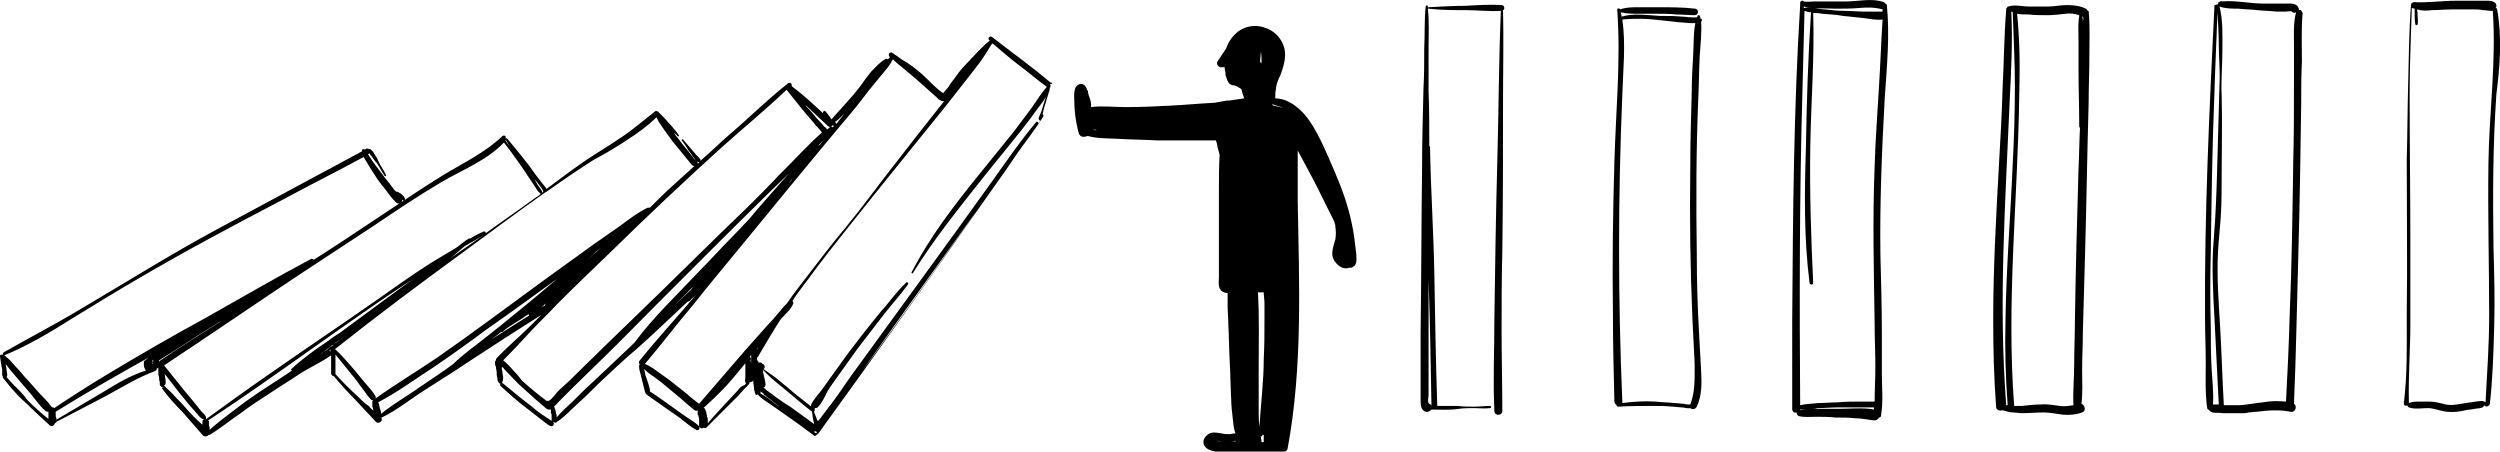 <svg width="526" height="95" viewBox="0 0 526 95" fill="none" xmlns="http://www.w3.org/2000/svg">
<g clip-path="url(#clip0_19_944)">
<path d="M255.395 92.716H255.548C256.156 92.716 256.764 92.869 257.221 92.869C256.764 92.869 256.308 92.869 255.852 92.716C255.7 92.716 255.548 92.716 255.395 92.716ZM259.959 92.716V92.869C259.655 92.869 259.198 92.869 258.894 92.869C259.198 92.869 259.502 92.869 259.959 92.716ZM265.283 91.803C265.283 91.955 265.283 91.955 265.283 91.803H265.435C265.587 91.803 265.587 91.803 265.587 91.651C265.587 91.651 265.587 91.651 265.587 91.498C265.739 91.498 265.739 91.498 265.891 91.498C265.891 91.955 265.891 92.412 265.891 92.869C265.891 92.869 265.891 92.869 265.891 93.021C265.739 93.021 265.587 93.021 265.435 93.021C265.435 92.716 265.283 92.26 265.283 91.803ZM229.993 27.252C230.297 27.252 230.449 27.252 230.753 27.404C230.449 27.404 230.297 27.404 229.993 27.252C229.993 27.404 229.993 27.252 229.993 27.252ZM268.021 22.227C267.869 22.227 267.716 22.075 267.716 22.075V21.923C268.477 22.227 269.238 22.38 269.998 22.684C269.39 22.532 268.629 22.38 268.021 22.227ZM264.978 89.824C264.826 88.606 264.826 87.236 264.826 86.018C264.826 83.277 264.826 80.537 264.826 77.796C264.826 72.316 264.978 66.987 264.674 61.506C265.131 61.506 265.435 61.506 265.891 61.506C265.891 62.268 266.043 63.029 266.043 63.79C266.043 65.008 266.043 66.378 266.043 67.596C266.043 70.184 266.043 72.772 265.891 75.513C265.891 80.232 265.283 84.952 264.978 89.824ZM258.59 59.679C258.59 59.679 258.438 59.679 258.59 59.679C258.438 59.679 258.438 59.679 258.59 59.679C258.438 59.527 258.438 59.527 258.59 59.679C258.438 59.527 258.438 59.679 258.59 59.679ZM265.435 13.245C265.283 13.245 265.283 13.093 265.131 13.093C265.131 12.332 265.283 11.57 265.283 10.809C265.435 11.57 265.435 12.484 265.435 13.245ZM266.043 92.26C266.043 92.107 266.043 92.107 266.043 92.26V92.26ZM284.449 47.196C283.688 43.389 282.319 39.583 280.798 36.082C279.277 32.58 277.756 28.774 275.626 25.577C274.105 23.293 271.367 20.705 268.325 20.705C268.325 20.401 268.325 20.096 268.325 19.792C268.325 19.335 268.477 18.878 268.477 18.422C268.629 17.508 268.933 16.747 269.39 15.833C269.998 14.159 270.607 12.332 270.302 10.505C269.998 8.83 268.933 7.308 267.412 6.394C266.652 5.937 264.978 5.329 263.762 5.481C262.545 5.481 261.176 6.09 260.415 6.699C259.502 7.46 258.742 8.373 258.286 9.439C258.133 9.744 258.133 9.896 257.981 10.2C257.373 11.114 256.764 12.027 256.156 12.941C255.852 13.397 256.308 14.159 256.917 14.159C257.221 14.159 257.373 14.159 257.677 14.159C257.677 14.463 257.677 14.768 257.829 15.224C257.829 15.529 257.829 15.833 257.981 16.138C258.133 16.747 258.286 17.051 258.59 17.508C258.894 17.812 259.198 17.965 259.655 17.965C259.807 17.965 259.807 17.965 259.959 18.117C260.111 18.117 260.263 18.117 260.415 18.269C260.719 18.422 260.871 18.574 261.176 18.726C261.176 18.878 261.328 19.03 261.328 19.335C261.48 19.792 261.632 20.248 261.784 20.705C261.328 20.705 261.024 20.857 260.567 20.857C259.807 21.01 258.894 21.162 258.133 21.162C257.221 21.314 256.46 21.466 255.548 21.619C252.505 21.771 249.311 22.075 246.269 22.227C243.227 22.38 240.184 22.532 237.142 22.532C236.99 22.532 236.838 22.532 236.686 22.532C234.404 22.532 231.818 22.227 229.537 22.532C229.689 21.771 229.384 20.857 229.08 20.096C229.08 19.944 228.928 19.639 228.928 19.487V19.335C228.928 19.183 228.928 19.03 228.776 19.03C228.624 18.574 228.472 18.117 228.015 17.812C227.255 17.356 226.342 17.965 226.19 18.726C225.886 19.639 226.038 20.553 226.038 21.466C226.038 23.445 226.342 25.425 226.799 27.404C226.951 27.861 226.951 28.317 227.407 28.622C227.863 28.926 228.32 28.774 228.776 28.622C228.776 28.622 228.776 28.622 228.928 28.622C231.058 29.231 233.644 29.078 235.773 29.231C238.207 29.383 240.793 29.383 243.227 29.535C245.66 29.535 248.246 29.535 250.68 29.535C251.897 29.535 253.114 29.535 254.331 29.535C254.787 29.535 255.395 29.535 255.852 29.535C255.852 29.688 255.852 29.84 256.004 29.992C256.004 30.297 256.156 30.601 256.156 30.905C256.308 31.514 256.46 31.971 256.612 32.58C256.46 35.016 256.46 37.452 256.46 39.888C256.46 42.933 256.46 46.13 256.46 49.175C256.46 52.219 256.46 55.264 256.46 58.309C256.46 59.223 256.156 60.745 257.221 61.354C257.525 61.506 257.829 61.659 258.286 61.659C258.286 62.42 258.286 63.333 258.286 64.094C258.286 65.465 258.438 66.835 258.438 68.205C258.59 70.945 258.59 73.686 258.742 76.274C258.894 78.862 258.894 81.45 259.046 84.038C259.046 85.256 259.198 86.474 259.35 87.844C259.502 88.91 259.502 90.128 259.959 91.194C259.807 91.194 259.655 91.194 259.655 91.194C259.35 91.194 259.046 91.346 258.742 91.346C258.133 91.346 257.525 91.346 257.069 91.194C256.004 91.042 254.939 90.737 254.026 91.498C253.266 92.107 252.962 93.021 253.418 93.782C253.874 94.543 254.787 94.848 255.7 95C257.981 95.305 260.567 95.305 262.849 95.305C264.218 95.305 265.435 95.305 266.804 95.305C267.716 95.305 268.781 95.305 269.694 95C270.15 95.152 270.759 95 270.911 94.391C274.105 77.188 273.345 59.679 273.04 42.324C273.04 38.822 273.04 35.168 273.04 31.667C275.018 35.321 276.995 38.974 278.821 42.78C279.429 43.998 280.037 45.216 280.646 46.434C280.798 46.739 280.798 47.043 280.95 47.348C280.95 47.5 280.95 47.5 280.95 47.652C281.102 48.566 281.102 49.479 280.95 50.393C280.646 51.458 280.19 52.676 280.342 53.894C280.646 55.264 282.319 56.939 283.84 56.33C283.992 56.33 283.992 56.33 284.144 56.33C284.297 56.33 284.449 56.33 284.601 56.178C284.905 56.026 285.057 55.873 285.209 55.569C285.513 54.96 285.361 54.047 285.361 53.438C285.057 51.154 284.905 49.175 284.449 47.196Z" fill="black"/>
<path d="M182.837 76.122C182.381 76.731 181.925 77.34 181.468 77.949C184.511 73.686 187.401 69.575 190.443 65.312C196.071 57.396 201.851 49.479 207.479 41.562C205.35 44.455 203.372 47.5 201.243 50.393C195.158 59.071 189.074 67.596 182.837 76.122ZM160.021 82.82C160.021 82.82 160.021 82.973 160.021 82.82C160.021 82.668 160.021 82.668 160.021 82.516V82.364C160.173 82.516 160.477 82.668 160.629 82.82C160.629 82.973 160.781 83.125 161.086 83.277C161.542 83.734 162.15 84.038 162.607 84.495C163.063 84.8 163.519 85.256 163.976 85.561C163.671 85.409 163.367 85.104 163.063 84.952C162.15 84.191 161.238 83.43 160.021 82.82ZM155.305 82.059C154.545 82.82 153.936 83.582 153.176 84.343C151.807 85.865 150.286 87.388 148.917 89.062C148.917 88.91 148.917 88.758 148.917 88.454C148.917 88.149 148.917 87.997 148.765 87.692C148.765 87.388 148.612 87.083 148.612 86.779C148.612 86.627 148.46 86.474 148.46 86.322C148.46 86.17 148.308 86.17 148.308 86.018C148.308 86.018 148.308 85.865 148.156 85.865L148.004 85.713C148.004 85.713 148.004 85.713 148.156 85.713C148.917 84.952 149.677 84.343 150.286 83.734C150.894 83.125 151.503 82.516 152.111 81.907C153.328 80.689 154.393 79.319 155.457 78.101C155.914 77.492 156.37 77.035 156.826 76.426C156.826 76.731 156.826 77.035 156.826 77.492C156.826 78.101 156.826 78.862 156.826 79.471C156.826 79.776 156.674 80.08 156.826 80.385C156.826 80.537 156.826 80.537 156.979 80.689C156.826 80.841 156.826 80.841 156.674 80.994C155.914 81.298 155.61 81.603 155.305 82.059ZM144.658 82.973C143.745 82.212 142.68 81.45 141.768 80.689C140.855 79.928 139.942 79.319 138.877 78.558C137.813 77.796 136.9 77.035 135.683 76.579C139.182 72.468 142.376 68.205 145.874 64.095C149.221 59.832 152.719 55.721 156.066 51.611C163.063 43.085 169.908 34.712 176.905 26.338C178.883 24.055 180.86 21.619 182.685 19.183C183.598 18.117 184.511 16.899 185.423 15.833C186.336 14.768 187.249 13.702 187.857 12.484C188.466 13.093 189.226 13.702 189.987 14.311C190.899 15.072 191.964 15.986 192.877 16.747C193.789 17.508 194.702 18.422 195.615 19.183C196.071 19.639 196.527 19.944 196.984 20.401C197.44 20.857 197.896 21.314 198.657 21.314L198.505 21.466C195.006 25.881 191.508 30.297 188.009 34.864C184.663 39.127 181.468 43.542 177.97 47.804C174.623 51.763 171.581 55.873 168.387 59.984C167.322 61.354 166.41 62.572 165.497 63.942C164.888 64.399 164.432 65.16 163.976 65.617C163.215 66.531 162.455 67.444 161.542 68.357C159.869 70.184 158.348 72.011 156.674 73.838C153.48 77.492 150.286 81.298 147.091 84.952C146.331 84.343 145.418 83.734 144.658 82.973ZM141.92 64.247C143.289 62.877 144.658 61.506 145.874 60.288C145.57 60.745 145.266 61.202 144.81 61.506C143.897 62.42 142.832 63.333 141.92 64.247ZM167.018 37.3C166.257 38.213 165.345 39.279 164.584 40.192C165.04 39.736 165.345 39.279 165.801 38.822C166.105 38.213 166.562 37.756 167.018 37.3ZM124.731 80.385C123.362 81.603 122.145 82.82 120.776 84.191C119.559 85.409 118.19 86.474 117.126 87.845V87.692C117.126 87.388 117.126 87.236 116.973 86.931C116.973 86.627 116.821 86.322 116.821 86.17C116.821 86.018 116.821 86.018 116.669 85.865V85.713C116.669 85.713 116.669 85.561 116.517 85.561C116.973 85.256 117.278 84.8 117.582 84.495C118.495 83.582 119.559 82.516 120.472 81.603C122.449 79.623 124.427 77.796 126.404 75.817C130.511 71.859 134.466 67.748 138.421 63.79C146.179 56.026 153.936 48.261 161.694 40.649C163.063 39.279 164.584 37.909 165.953 36.538C165.497 36.995 165.193 37.452 164.736 37.909C162.303 40.649 159.869 43.389 157.587 46.13C156.522 47.196 155.61 48.261 154.545 49.327C151.959 51.915 149.525 54.656 146.939 57.244C142.376 62.115 137.508 66.683 133.554 72.011C133.249 72.316 133.097 72.468 132.793 72.772C130.207 75.208 127.469 77.796 124.731 80.385ZM107.999 77.949C107.39 77.188 106.63 76.426 105.869 75.817C107.847 73.838 109.824 71.707 111.65 69.728C113.475 67.748 115.452 65.921 117.278 63.942C121.08 60.136 124.883 56.482 128.686 52.828C136.292 45.369 144.049 38.061 151.959 30.905C156.522 26.795 161.238 22.989 165.497 18.878C166.714 20.401 167.931 21.923 169.147 23.445C169.756 24.207 170.516 24.968 171.125 25.729C171.429 26.186 171.885 26.643 172.19 26.947C172.494 27.252 172.646 27.556 172.95 27.861C172.342 28.47 171.733 28.926 171.125 29.535C170.212 30.449 169.147 31.514 168.235 32.428C166.409 34.407 164.432 36.234 162.607 38.213C158.956 42.019 155.153 45.673 151.35 49.327C143.745 56.787 136.139 64.247 128.382 71.707C126.252 73.838 123.971 75.97 121.841 78.101C120.776 79.167 119.711 80.232 118.495 81.298C118.038 81.755 117.43 82.212 116.973 82.82C116.821 82.973 116.061 84.038 115.452 84.343C115.3 84.343 115.148 84.343 114.996 84.343C113.171 82.973 111.497 81.603 109.824 80.08C109.368 79.471 108.759 78.71 107.999 77.949ZM88.529 81.298C85.791 83.277 82.748 84.952 80.162 87.083C80.162 86.779 80.162 86.474 80.01 86.17C80.01 86.018 79.858 85.865 79.858 85.561C79.858 85.409 79.706 85.104 79.706 84.952C79.706 84.8 79.554 84.647 79.554 84.647C83.661 82.516 87.312 79.776 91.115 77.34C94.917 74.752 98.568 72.163 102.219 69.423C107.238 65.921 112.258 62.268 117.278 58.614C114.235 61.202 111.345 63.638 108.303 66.074C106.326 67.748 104.196 69.423 102.067 71.098C99.785 72.925 97.351 74.599 95.374 76.579C93.092 78.253 90.81 79.776 88.529 81.298ZM75.295 83.43C73.622 81.907 72.101 80.385 70.579 78.71C70.579 78.71 70.579 78.71 70.579 78.558C70.579 78.101 70.579 77.644 70.579 77.188C70.579 76.731 70.579 76.274 70.579 75.817C70.579 75.361 70.579 75.056 70.579 74.599C71.644 75.97 72.861 77.34 73.926 78.71C74.686 79.623 75.295 80.385 75.903 81.298C76.664 82.212 77.272 83.277 78.033 84.038C78.185 84.191 78.337 84.191 78.489 84.191C78.489 84.191 78.337 84.343 78.337 84.495C78.337 84.8 78.337 84.952 78.337 85.256C78.337 85.409 78.337 85.713 78.489 85.865C78.489 86.018 78.489 86.322 78.641 86.474C78.337 86.17 77.881 85.865 77.577 85.409C76.816 84.952 76.055 84.191 75.295 83.43ZM55.673 81.755C53.543 83.125 51.413 84.647 49.436 86.17C47.611 87.54 45.785 88.91 44.112 90.433C44.112 90.433 44.112 90.433 44.112 90.281C44.112 90.128 44.112 89.824 43.96 89.519C43.96 89.215 43.96 88.91 43.96 88.758C43.96 88.606 43.96 88.606 43.808 88.454C58.411 78.862 72.405 68.205 87.007 58.614C84.726 60.288 82.444 61.963 80.162 63.638C77.272 65.769 74.382 67.901 71.492 70.032C70.732 70.489 69.819 71.098 69.058 71.707C66.32 73.534 63.582 75.513 61.301 77.644C61.149 77.796 61.301 77.949 61.453 77.949C59.475 79.319 57.498 80.537 55.673 81.755ZM39.093 85.865C38.484 85.104 37.724 84.343 36.963 83.582C36.202 82.668 35.29 81.907 34.529 81.146C34.986 80.841 34.833 80.385 34.833 79.928C34.833 79.623 34.681 79.319 34.681 78.862V78.71C35.746 80.08 36.811 81.45 37.876 82.82C38.636 83.734 39.397 84.647 40.005 85.409C40.462 85.865 40.766 86.322 41.222 86.779C41.678 87.236 41.983 87.845 42.591 88.149C42.743 88.149 42.895 88.149 42.895 88.149C42.895 88.149 42.895 88.301 42.743 88.301C42.591 88.454 42.591 88.758 42.591 88.91C42.591 89.062 42.591 89.215 42.591 89.367C41.526 88.454 40.309 87.236 39.093 85.865ZM21.904 82.364C18.558 84.343 15.211 86.322 11.865 88.301V88.149V87.997C11.713 87.692 11.713 87.388 11.713 87.083C11.713 86.931 11.713 86.779 11.713 86.627C18.101 82.668 24.49 79.014 31.031 75.361C31.031 75.361 31.031 75.361 31.031 75.513C30.878 75.513 30.878 75.513 30.726 75.665C30.422 75.97 30.422 75.817 30.27 75.97C30.27 75.97 30.27 75.97 30.27 76.122C30.27 76.274 30.27 76.274 30.27 76.426C30.27 76.579 30.27 76.731 30.27 76.883C30.27 77.188 30.422 77.492 30.574 77.796C30.574 77.796 30.574 77.796 30.726 77.949C27.38 79.014 24.642 80.689 21.904 82.364ZM3.651 81.755C2.89 80.994 2.13 80.232 1.369 79.319C1.521 79.167 1.521 79.014 1.521 78.862C1.521 78.406 1.369 78.101 1.369 77.644C1.369 77.34 1.217 77.035 1.217 76.731C1.217 76.579 1.217 76.579 1.065 76.426C1.369 76.883 1.825 77.34 2.13 77.796C3.042 78.862 3.803 79.776 4.715 80.841C5.476 81.755 6.389 82.668 7.149 83.734C7.91 84.647 8.67 85.713 9.583 86.474C9.735 86.627 10.039 86.627 10.191 86.627C10.191 86.627 10.191 86.627 10.191 86.779C10.191 86.931 10.191 87.083 10.191 87.236C10.191 87.388 10.191 87.692 10.191 87.845C10.191 87.997 10.191 87.997 10.191 88.149C8.67 86.931 7.149 85.561 5.78 84.191C5.172 83.277 4.411 82.516 3.651 81.755ZM58.106 59.984C58.258 59.832 58.411 59.679 58.715 59.679C58.563 59.679 58.258 59.832 58.106 59.984ZM33.464 76.579V76.426V76.274C33.464 76.274 33.464 76.274 33.464 76.122C33.464 75.97 33.464 75.97 33.464 75.817C37.419 73.381 41.222 70.793 45.177 68.357C45.633 68.053 46.09 67.748 46.698 67.444C42.439 70.184 38.028 72.925 33.769 75.817C33.464 75.97 33.464 76.122 33.464 76.579C33.464 76.426 33.464 76.426 33.464 76.579ZM32.095 76.579C32.095 76.274 32.095 75.97 32.095 75.513C32.095 75.665 32.095 75.817 32.248 75.817C32.248 75.97 32.248 76.122 32.095 76.274C32.248 76.426 32.248 76.579 32.095 76.579V76.731C32.095 76.731 32.095 76.731 32.095 76.579ZM31.335 77.035C31.335 77.035 31.487 77.035 31.335 77.035C31.487 77.035 31.335 77.035 31.335 77.035ZM92.788 38.365C97.199 35.777 102.371 33.798 106.021 29.992C107.39 31.667 108.607 33.494 109.824 35.168C110.433 36.082 111.041 36.995 111.65 37.909C111.954 38.365 112.258 38.822 112.562 39.279C112.866 39.736 113.171 40.345 113.627 40.649L113.779 40.801C113.475 41.106 113.019 41.41 112.714 41.562C109.216 44.151 105.565 46.587 102.067 49.175C102.371 49.023 102.067 48.566 101.762 48.718C100.698 49.175 99.785 49.631 98.872 50.24C98.72 50.088 98.72 50.088 98.568 50.24C97.807 50.697 97.047 51.306 96.286 51.915C96.134 52.067 95.982 52.067 95.83 52.22C94.005 53.285 92.331 54.351 90.506 55.417C86.703 57.853 83.053 60.441 79.402 63.029C71.796 68.357 64.039 73.534 56.433 78.862C52.022 81.907 47.611 85.104 43.2 88.301C43.352 88.149 43.352 87.997 43.352 87.845C43.2 87.236 42.743 86.931 42.287 86.474C41.983 86.018 41.526 85.561 41.222 85.104C40.462 84.191 39.701 83.277 38.94 82.364C37.419 80.537 36.05 78.71 34.529 76.883C44.416 70.337 54.151 63.638 64.039 57.091C68.906 53.894 73.774 50.697 78.641 47.5C83.357 44.303 87.92 41.258 92.788 38.365ZM107.847 31.667C107.39 30.905 106.782 30.297 106.326 29.535C106.326 29.535 106.326 29.535 106.478 29.383V29.535C106.934 30.297 107.39 31.058 107.847 31.667ZM112.41 37.604C113.019 38.365 113.779 39.279 114.235 40.04C114.235 40.192 114.235 40.345 114.388 40.345C114.235 40.345 114.235 40.497 114.083 40.497V40.345C113.931 39.888 113.475 39.431 113.171 38.974C113.019 38.67 112.714 38.213 112.41 37.604C111.65 36.691 111.041 35.777 110.433 34.864C110.281 34.712 110.281 34.559 110.128 34.559C110.281 34.712 110.433 34.864 110.585 35.168C111.193 35.929 111.802 36.843 112.41 37.604ZM71.644 71.402C71.796 71.25 71.948 71.098 72.253 70.945C71.492 71.555 70.884 72.011 70.123 72.468C69.971 72.468 69.971 72.62 69.971 72.772C69.819 72.772 69.667 72.925 69.667 72.925C69.667 72.925 69.667 72.925 69.515 72.925L69.363 73.077L69.21 73.229C68.906 73.534 68.45 73.838 67.994 74.143C67.841 74.295 67.689 74.295 67.537 74.447C67.689 74.295 67.841 74.143 67.994 74.143C69.058 73.229 70.427 72.163 71.644 71.402ZM94.765 54.351C95.83 53.438 96.743 52.676 97.807 51.763C99.176 51.002 100.545 50.24 101.914 49.327C99.329 51.154 96.895 52.828 94.309 54.656C94.461 54.656 94.613 54.503 94.765 54.351ZM69.515 73.99C69.363 73.838 69.363 73.838 69.21 73.838C69.363 73.838 69.363 73.686 69.515 73.534C69.515 73.686 69.515 73.838 69.515 73.99ZM114.844 63.79C114.692 63.942 114.692 64.095 114.692 64.247C114.388 64.399 114.083 64.551 113.931 64.704C114.235 64.399 114.54 64.095 114.844 63.79ZM105.413 69.88C105.565 69.88 105.717 69.88 105.869 69.728C106.326 69.271 106.782 68.966 107.238 68.662C108.151 68.053 109.216 67.444 110.128 66.835C110.433 66.531 110.889 66.378 111.193 66.074C111.193 66.226 111.345 66.378 111.345 66.378C108.607 68.053 106.021 69.728 103.436 71.402C104.044 70.945 104.805 70.337 105.413 69.88ZM123.514 54.808C124.123 54.199 124.883 53.438 125.492 52.828C125.796 52.676 126.1 52.372 126.404 52.22C125.34 52.981 124.427 53.894 123.514 54.808ZM132.032 29.383C134.162 28.013 136.292 26.49 138.117 24.663C138.269 24.968 138.421 25.273 138.573 25.577C138.877 26.034 139.182 26.49 139.486 26.947C140.094 27.861 140.855 28.774 141.463 29.688C142.832 31.362 144.201 33.037 145.57 34.712C145.722 34.864 146.027 35.016 146.179 34.864C144.505 36.386 142.984 37.756 141.311 39.279C139.79 40.649 138.269 42.172 136.748 43.694C136.596 43.694 136.444 43.694 136.292 43.694C134.314 44.607 132.337 46.13 130.511 47.5C128.686 48.718 126.861 50.088 125.035 51.306C121.385 53.894 117.734 56.635 114.083 59.223C106.782 64.551 99.481 70.032 92.027 75.208C87.768 78.101 83.205 80.841 78.946 83.886C79.098 83.734 79.098 83.43 78.946 83.277C78.337 82.212 77.424 81.298 76.664 80.385C75.903 79.471 75.295 78.71 74.534 77.796C73.165 76.274 71.948 74.752 70.427 73.381H70.579C79.402 66.378 88.376 59.679 97.351 53.133C103.131 48.87 108.912 44.607 114.692 40.497C114.844 40.497 114.844 40.345 114.996 40.345C118.19 38.061 121.537 35.777 124.883 33.646C127.469 32.276 129.751 30.905 132.032 29.383ZM146.939 34.103C147.091 34.255 147.243 34.103 147.243 34.103C147.091 34.255 146.939 34.407 146.787 34.407C146.787 34.407 146.787 34.407 146.787 34.255C146.787 34.407 146.787 34.407 146.787 34.255C146.787 34.103 146.787 34.103 146.635 33.95C146.635 33.95 146.635 33.95 146.939 34.103C146.787 33.95 146.787 33.95 146.635 33.95C146.635 33.95 146.787 33.95 146.939 34.103ZM172.342 30.601H172.19C172.646 30.144 173.102 29.688 173.407 29.231C173.102 29.688 172.798 30.144 172.342 30.601ZM174.167 26.49C174.319 26.643 174.623 26.795 174.776 26.643C174.928 26.643 175.08 26.49 175.232 26.338C175.232 26.338 175.232 26.338 175.384 26.49C175.384 26.49 175.384 26.49 175.384 26.643L175.232 26.795C175.08 26.643 174.928 26.643 174.776 26.643C174.471 26.795 174.319 27.099 174.015 27.252C173.863 26.947 173.711 26.795 173.407 26.643C173.102 26.186 172.798 25.881 172.342 25.425C171.581 24.663 170.973 23.75 170.212 22.989C169.908 22.684 169.604 22.38 169.452 22.075C171.125 23.598 172.646 25.12 174.167 26.49ZM175.84 25.577C176.449 25.12 177.057 24.511 177.666 23.902C177.057 24.663 176.601 25.273 175.992 26.034L175.84 25.881C175.84 25.729 175.688 25.729 175.688 25.577C175.536 25.577 175.688 25.577 175.84 25.577ZM199.57 20.096L199.722 19.944C199.722 19.944 199.722 20.096 199.57 20.096ZM171.581 90.737C171.733 90.737 171.733 90.889 171.885 90.889C171.885 91.042 171.733 91.042 171.733 91.194C171.581 91.042 171.429 91.042 171.277 90.889C171.429 90.737 171.429 90.737 171.581 90.737ZM161.238 82.059C161.086 81.907 160.781 81.603 160.629 81.603C160.933 81.45 161.086 81.146 161.086 80.841C160.934 79.776 160.629 78.862 160.477 77.796C161.238 78.558 161.998 79.319 162.911 80.08C163.824 80.841 164.736 81.603 165.497 82.212C167.17 83.582 168.843 85.104 170.669 86.474C170.669 86.474 170.821 86.474 170.821 86.627C170.973 87.236 170.973 87.845 171.125 88.454C171.125 88.606 171.277 88.91 171.277 89.062V89.215C169.604 87.997 167.931 86.779 166.257 85.561C164.432 84.495 162.911 83.277 161.238 82.059ZM159.26 73.534V73.381C159.412 73.229 159.564 73.077 159.717 72.925C159.564 73.077 159.412 73.229 159.26 73.534ZM158.043 76.579C158.043 76.579 158.043 76.731 158.043 76.579C158.043 76.426 158.043 76.122 157.891 75.97C158.043 75.665 158.043 75.208 157.739 75.056C157.891 74.904 158.043 74.752 158.043 74.599C158.043 75.208 158.043 75.97 158.043 76.579ZM160.325 77.34C160.325 77.492 160.325 77.492 160.325 77.34C160.325 77.492 160.325 77.492 160.325 77.492C160.325 77.492 160.325 77.492 160.325 77.34ZM220.257 18.269C219.04 19.639 218.127 21.162 217.062 22.684C215.846 24.359 214.629 25.881 213.412 27.556C210.826 30.753 208.24 33.95 205.654 37.148C200.482 43.542 195.615 49.936 191.812 57.244C191.66 57.396 191.964 57.7 192.116 57.396C196.527 50.24 201.851 43.694 207.023 37.148C209.609 33.95 212.195 30.753 214.781 27.556C215.998 26.034 217.215 24.359 218.431 22.684C219.04 21.923 219.648 21.162 220.105 20.248C219.953 20.553 219.953 20.857 219.8 21.162C219.648 21.619 219.496 22.075 219.344 22.684C219.192 22.989 219.192 23.293 219.04 23.598C218.888 23.902 218.736 24.359 218.584 24.663C218.431 24.968 218.584 25.273 218.888 25.425C218.736 25.577 218.584 25.881 218.431 26.034C218.584 25.729 218.127 25.425 217.975 25.729C214.629 29.688 211.739 33.95 208.696 38.213C205.806 42.172 202.916 46.282 200.026 50.24C193.942 58.614 187.857 66.987 181.773 75.361C180.099 77.644 178.426 79.928 176.905 82.212C175.992 83.43 175.232 84.647 174.319 85.713C173.863 86.322 173.407 86.931 172.95 87.54C172.798 87.845 172.646 87.997 172.342 88.301C172.19 88.454 172.19 88.606 172.038 88.606C172.038 88.454 172.038 88.454 171.885 88.301C171.733 87.692 171.429 87.236 171.277 86.627C171.429 86.474 171.429 86.17 171.429 85.865C171.581 85.865 171.885 85.865 172.038 85.713C172.95 84.8 173.559 83.43 174.167 82.212C174.928 80.994 175.84 79.776 176.601 78.71C178.274 76.426 179.795 74.143 181.468 72.011C182.99 70.032 184.511 68.053 186.032 66.074C187.705 63.942 189.53 61.963 191.051 59.832C191.204 59.527 190.899 59.223 190.595 59.527C188.618 61.354 187.097 63.638 185.271 65.617C183.598 67.748 181.773 69.88 180.099 72.163C178.426 74.295 176.905 76.426 175.384 78.558C174.623 79.623 173.863 80.689 173.102 81.755C172.342 82.82 171.277 83.886 170.669 85.104C170.669 85.256 170.669 85.256 170.669 85.409C170.669 85.409 170.669 85.409 170.516 85.409C168.995 84.191 167.322 82.973 165.801 81.603C164.888 80.841 164.128 80.232 163.215 79.471C162.303 78.862 161.542 78.253 160.629 77.644C161.086 77.492 160.934 76.731 160.477 76.579L160.325 76.426C160.325 76.426 160.173 76.274 160.021 76.274C159.869 76.274 159.869 76.274 159.717 76.274H159.564V76.122C159.564 75.97 159.564 75.97 159.412 75.97C159.412 75.817 159.26 75.817 159.26 75.665C159.26 75.513 159.26 75.513 159.26 75.361C159.26 75.361 159.26 75.361 159.26 75.208C159.412 75.208 159.564 75.056 159.564 74.904C161.086 72.316 162.607 69.728 164.28 67.139C164.432 66.987 164.432 66.987 164.584 66.835C165.345 65.921 166.409 65.16 166.866 63.942C167.018 63.79 166.866 63.486 166.714 63.333C167.018 62.877 167.322 62.42 167.626 61.963C170.669 57.853 173.711 53.742 176.905 49.784C183.902 40.953 191.051 32.123 198.201 23.293C200.178 20.857 202.003 18.422 203.829 16.138C204.741 14.92 205.806 13.702 206.719 12.332C207.327 11.418 207.936 10.505 208.544 9.439C208.696 9.287 208.696 9.287 208.848 9.135C210.674 10.657 212.347 12.18 214.172 13.55C216.454 15.224 218.279 16.899 220.257 18.269ZM221.322 17.508C221.322 17.356 221.169 17.356 221.017 17.356C217.062 14.006 212.803 10.962 208.696 7.764C208.24 7.46 207.784 8.069 208.088 8.373L208.24 8.526C207.936 8.83 207.479 9.135 207.175 9.439C206.719 9.896 206.263 10.353 205.806 10.809C204.894 11.723 203.981 12.789 203.068 13.702C202.156 14.615 201.395 15.681 200.634 16.747C200.33 17.203 199.874 17.66 199.57 18.269C199.265 18.574 198.961 19.03 198.657 19.335C198.505 19.487 198.505 19.487 198.505 19.639C196.832 18.574 195.615 17.051 194.246 15.833C192.877 14.615 191.356 13.398 189.682 12.484C189.074 12.027 188.466 11.57 187.705 11.114C187.249 10.809 186.792 11.418 187.097 11.875L187.249 12.027C187.097 12.18 186.944 12.332 186.792 12.484C186.64 12.332 186.336 12.332 186.184 12.484C185.119 13.093 184.206 14.159 183.294 15.072C182.533 15.986 181.773 17.051 181.012 18.117C179.187 20.553 177.057 22.684 175.08 24.968L174.928 25.12C174.928 24.968 174.776 24.968 174.776 24.816C174.471 24.359 174.015 23.902 173.711 23.445C173.559 23.293 173.407 23.293 173.254 23.445C173.102 23.598 173.102 23.75 173.254 23.902L173.407 24.055C171.125 21.923 168.995 19.944 166.562 18.117C166.714 17.66 166.257 17.203 165.801 17.508C165.801 17.508 165.801 17.508 165.649 17.66C161.39 21.01 157.587 24.816 153.48 28.317C151.35 30.144 149.373 32.123 147.243 33.95C147.396 33.798 147.396 33.798 147.396 33.646C147.396 33.494 147.091 33.189 146.939 33.037C146.787 32.885 146.635 32.732 146.483 32.58C146.179 32.276 145.874 31.819 145.57 31.514C144.962 30.753 144.353 30.144 143.745 29.383C143.593 29.231 143.289 29.383 143.441 29.535C144.049 30.297 144.506 31.058 144.962 31.819C145.266 32.123 145.57 32.58 145.722 32.885C145.875 33.037 146.027 33.189 146.179 33.494C146.179 33.646 146.331 33.646 146.331 33.798C146.179 33.646 146.027 33.341 145.874 33.189C145.57 32.732 145.114 32.276 144.81 31.819C144.049 30.905 143.289 29.992 142.528 28.926C142.224 28.622 142.072 28.317 141.768 27.861C142.072 28.165 142.376 28.317 142.528 28.622C142.68 28.774 142.984 28.622 142.832 28.47C142.528 28.013 142.224 27.556 141.768 27.099C141.463 26.643 141.007 26.186 140.703 25.881C140.094 25.12 139.334 24.359 138.573 23.598C138.573 23.445 138.421 23.445 138.269 23.445C138.117 23.293 137.965 23.293 137.813 23.445C135.683 25.12 133.706 26.795 131.576 28.317C129.599 29.688 127.469 31.058 125.492 32.276C121.841 34.559 118.495 37.148 114.996 39.736C114.844 39.583 114.692 39.279 114.54 39.127C114.235 38.67 113.779 38.213 113.475 37.756C112.714 36.843 112.106 35.929 111.345 34.864C109.824 32.885 108.303 31.058 106.782 29.231C106.63 29.078 106.478 29.078 106.326 29.078C106.63 28.774 106.174 28.317 105.717 28.622C102.067 32.123 97.503 34.255 93.244 36.843C88.833 39.583 84.269 42.628 79.706 45.673C75.143 48.718 70.579 51.763 66.016 54.656C65.864 54.503 65.56 54.351 65.408 54.503C57.954 58.462 50.653 62.724 43.352 66.835C36.355 70.641 29.509 74.599 22.665 78.71C18.862 80.994 15.059 83.43 11.408 85.865L11.256 85.713C11.104 85.713 11.104 85.713 10.952 85.713C10.952 85.713 10.952 85.561 10.8 85.561C10.191 84.647 9.279 83.734 8.366 82.82C7.606 81.907 6.693 80.994 5.932 80.08C5.02 79.167 4.259 78.101 3.346 77.188C2.89 76.731 2.586 76.274 2.13 75.817C1.673 75.361 1.217 75.056 0.913 74.752C5.78 72.772 10.648 69.88 15.211 66.987C19.927 64.095 24.642 61.202 29.357 58.462C39.245 52.676 49.284 47.348 59.475 42.019C65.103 38.974 70.884 36.082 76.512 33.037C77.424 34.559 78.337 36.082 79.25 37.452C79.858 38.365 80.619 39.279 81.227 40.04C81.836 40.953 82.596 41.867 83.357 42.628C83.813 43.085 84.726 42.628 84.574 42.019C84.726 42.172 84.726 42.172 84.878 42.172C85.03 42.172 85.03 42.172 85.182 42.019V41.867V41.715C85.182 41.562 85.03 41.562 85.03 41.41C84.878 41.258 84.574 40.953 84.422 40.801C84.117 40.649 83.965 40.497 83.661 40.345C83.509 40.345 83.509 40.345 83.357 40.345C83.053 40.04 82.748 39.736 82.444 39.279C81.836 38.365 81.075 37.604 80.467 36.691C79.402 35.321 78.337 33.95 77.424 32.428C77.577 32.428 77.577 32.276 77.729 32.276C77.881 32.58 78.033 32.732 78.185 32.885C78.489 33.341 78.793 33.798 79.25 34.255C79.858 35.168 80.315 36.082 80.923 36.995C81.075 37.148 81.379 36.995 81.227 36.843C80.771 35.777 80.01 34.864 79.554 33.798C79.402 33.341 79.098 32.885 78.793 32.428C78.641 32.123 78.337 31.667 78.033 31.514L77.881 31.362C77.729 31.362 77.729 31.362 77.577 31.362C77.424 31.21 77.12 31.21 76.968 31.362C76.968 31.362 76.816 31.362 76.816 31.514C76.512 31.21 75.903 31.514 76.208 31.819C66.016 37.3 55.825 42.781 45.633 48.261C35.746 53.59 26.315 59.527 16.732 65.16C11.408 68.357 6.084 71.098 0.761 74.143C0.608 74.295 0.608 74.447 0.608 74.599C0 74.599 0 74.752 0 74.904C0 74.904 0 74.904 0 75.056C0.152 75.665 0.152 76.274 0.304 76.883C0.304 77.188 0.456 77.492 0.456 77.796C0.456 78.101 0.456 78.406 0.456 78.862C0.456 79.014 0.608 79.167 0.608 79.319V79.471C1.521 80.537 2.13 81.45 2.89 82.212C3.651 83.125 4.411 83.886 5.324 84.647C6.997 86.322 8.822 87.997 10.496 89.519C10.952 89.824 11.408 89.519 11.56 89.062C11.713 88.91 11.865 88.91 11.865 88.758C15.363 86.931 18.862 85.104 22.36 83.277C25.707 81.45 28.901 79.471 32.552 78.101C32.856 77.949 33.008 77.796 33.008 77.492C33.008 77.492 33.008 77.492 33.16 77.492L33.312 77.34C33.312 77.492 33.312 77.492 33.312 77.644C33.312 77.796 33.312 78.101 33.312 78.253C33.312 78.558 33.312 79.014 33.464 79.319C33.464 79.623 33.464 79.928 33.617 80.385C33.617 80.537 33.617 80.689 33.617 80.841C33.617 81.146 33.921 81.45 34.225 81.45C34.073 81.603 34.073 81.755 34.225 81.907C35.442 83.582 36.963 85.256 38.484 86.779C39.853 88.301 41.222 89.976 42.743 91.651C43.047 91.955 43.504 91.803 43.808 91.651C43.808 91.651 43.808 91.651 43.808 91.498C43.96 91.498 43.96 91.498 44.112 91.498C46.394 90.128 48.371 88.454 50.653 86.931C52.63 85.409 54.76 84.038 56.889 82.668C58.867 81.298 60.996 80.08 62.974 78.71C65.103 77.34 67.537 76.274 69.667 74.752C69.667 75.208 69.667 75.513 69.667 75.97C69.667 76.426 69.667 76.731 69.667 77.188C69.667 77.644 69.667 78.101 69.667 78.558C69.667 78.862 69.971 79.167 70.275 79.167C71.644 80.841 73.165 82.516 74.686 84.038C75.447 84.8 76.055 85.561 76.816 86.322C77.577 87.083 78.337 87.997 79.098 88.758C79.706 89.367 80.771 88.454 80.162 87.845L80.01 87.692C80.01 87.845 80.162 87.997 80.315 87.845C83.509 86.322 86.247 84.038 89.137 82.212C92.179 80.232 95.222 78.406 98.112 76.426C103.436 72.925 108.607 69.575 113.931 66.226C113.171 66.987 112.41 67.748 111.65 68.51C109.368 70.793 106.782 72.925 104.5 75.361C104.348 75.513 104.348 75.665 104.348 75.817L104.196 75.97C104.044 76.426 104.196 76.883 104.348 77.188C104.348 77.644 104.5 77.949 104.5 78.406C104.5 78.71 104.5 79.167 104.652 79.471C104.652 79.623 104.652 79.776 104.652 79.928C104.652 80.08 104.805 80.08 104.805 80.232C104.805 80.385 104.957 80.537 105.109 80.689C105.717 80.994 105.869 79.928 105.869 79.471C105.869 79.167 105.717 78.71 105.717 78.406C105.717 78.101 105.565 77.644 105.565 77.34C105.565 77.34 105.717 77.34 105.717 77.188C106.174 77.796 106.782 78.406 107.39 79.014C108.151 79.776 108.912 80.689 109.824 81.45C111.497 82.973 113.171 84.495 114.996 86.018C115.148 86.17 115.452 86.17 115.604 86.17H115.757H115.909C115.909 86.322 115.909 86.322 115.909 86.474C115.909 86.779 115.909 86.931 116.061 87.236C116.061 87.388 116.061 87.692 116.061 87.845C116.061 87.997 116.061 88.149 116.061 88.149C116.061 88.149 116.061 88.149 116.061 88.301C116.061 88.301 116.061 88.301 116.061 88.454C116.061 88.606 116.061 88.606 116.213 88.758C116.061 88.454 115.604 88.301 115.452 88.149C114.996 87.845 114.54 87.54 114.083 87.236C113.171 86.627 112.258 85.865 111.345 85.104C109.52 83.734 107.695 82.212 105.869 80.689C105.413 80.385 104.957 80.994 105.413 81.298C107.086 82.82 108.759 84.343 110.585 85.713C111.497 86.474 112.41 87.083 113.323 87.845C113.779 88.149 114.235 88.606 114.692 88.91C115.148 89.215 115.604 89.671 116.061 89.671C116.365 89.671 116.517 89.367 116.517 89.062C116.517 88.91 116.365 88.91 116.365 88.758C116.517 88.91 116.669 88.91 116.821 88.91C117.126 88.91 117.278 88.758 117.278 88.606H117.43C118.951 87.54 120.32 86.018 121.689 84.8C123.058 83.582 124.427 82.212 125.796 80.841C128.534 78.253 131.272 75.665 134.162 73.229C136.9 70.793 139.638 68.205 142.224 65.769C142.984 65.008 143.897 64.247 144.658 63.486C144.81 63.486 144.962 63.333 145.114 63.333C145.418 63.029 145.57 62.724 145.874 62.572C146.027 62.42 146.179 62.268 146.331 62.115L146.483 61.963C142.528 66.683 138.421 71.098 134.618 75.817C134.314 76.122 134.466 76.579 134.618 76.731C134.466 76.731 134.466 76.883 134.466 77.035C134.466 77.644 134.618 78.253 134.77 78.71C134.923 79.167 134.923 79.471 135.075 79.928C135.227 80.689 135.531 81.603 135.683 82.364C135.683 82.516 135.835 82.668 135.835 82.668C135.835 82.82 135.835 82.82 135.987 82.973C137.661 84.191 139.486 85.409 141.159 86.627C142.072 87.236 142.984 87.845 143.897 88.606C144.658 89.215 145.57 89.976 146.483 90.433C146.939 90.737 147.396 90.128 147.091 89.671C146.331 88.91 145.266 88.301 144.353 87.692C143.441 87.083 142.68 86.474 141.768 85.865C140.094 84.647 138.421 83.43 136.748 82.364C136.748 82.212 136.748 82.212 136.748 82.059C136.596 81.146 136.292 80.385 135.987 79.471C135.835 79.014 135.683 78.71 135.683 78.253C135.683 78.101 135.531 77.949 135.531 77.644C136.139 78.253 136.9 78.862 137.661 79.319C138.725 80.08 139.638 80.841 140.551 81.603C141.463 82.364 142.376 83.125 143.289 83.886C144.201 84.647 145.114 85.561 146.179 86.322C146.331 86.474 146.635 86.474 146.787 86.322V86.474C146.787 86.627 146.787 86.931 146.787 87.083C146.787 87.236 146.787 87.388 146.939 87.388C146.939 87.692 147.091 87.845 147.091 88.149C147.091 88.301 147.091 88.301 147.091 88.454V88.606V88.758V88.91V89.062C147.091 89.215 147.091 89.367 147.091 89.519C147.091 89.824 147.396 90.128 147.7 90.128C147.852 90.128 148.004 89.976 148.156 89.976C148.308 90.128 148.46 90.128 148.612 89.976C150.134 88.454 151.655 86.931 153.176 85.409C153.936 84.647 154.697 83.886 155.457 83.125C155.762 82.668 156.218 82.364 156.522 81.907C156.979 81.45 157.435 81.146 157.739 80.537V80.385C158.043 80.385 158.195 80.385 158.5 80.08C158.5 80.232 158.5 80.232 158.5 80.385C158.5 80.841 158.652 81.298 158.652 81.755C158.652 81.907 158.652 82.212 158.804 82.364C158.804 82.668 158.956 82.82 158.956 82.973C158.956 83.125 159.26 83.125 159.412 82.973C160.173 83.886 161.238 84.495 162.15 85.104C163.215 85.865 164.128 86.474 165.193 87.236C167.17 88.606 169.3 90.128 171.277 91.651C171.429 91.803 171.733 91.651 171.733 91.498C171.885 91.498 172.038 91.346 172.19 91.194C184.663 73.99 196.984 56.635 209.153 39.279C210.826 36.995 212.499 34.559 214.02 32.276C215.846 29.688 217.823 27.252 219.496 24.511C219.648 24.359 219.496 24.055 219.344 24.055C219.496 23.598 219.496 23.293 219.648 22.837C219.8 22.38 219.953 21.771 220.105 21.314C220.257 20.857 220.409 20.248 220.561 19.792C220.713 19.335 220.865 19.03 220.865 18.574C221.017 18.269 221.169 17.965 220.865 17.66C221.474 17.66 221.474 17.66 221.322 17.508Z" fill="black"/>
<path d="M301.18 85.256V85.409C301.18 85.256 301.028 85.104 300.724 84.952C300.267 84.8 300.572 83.43 300.572 83.125C300.572 82.364 300.572 81.755 300.572 80.994C300.572 79.623 300.572 78.253 300.572 76.883C300.572 74.143 300.572 71.555 300.572 68.814C300.572 65.465 300.572 62.115 300.572 58.766C300.876 67.748 301.028 76.426 301.18 85.256ZM315.935 1.066C313.501 0.913 310.915 1.066 308.481 1.218C305.896 1.218 303.31 1.37 300.572 1.522C300.572 1.522 300.42 1.522 300.42 1.675C300.42 1.522 300.42 1.522 300.42 1.37C300.42 1.066 299.963 1.066 299.963 1.37C299.659 4.263 299.811 7.155 299.659 10.2C299.659 12.941 299.659 15.681 299.507 18.422C299.355 24.207 299.203 29.84 299.203 35.625C299.051 47.043 299.051 58.614 298.898 70.032C298.898 73.229 298.898 76.426 298.898 79.623C298.898 81.146 298.898 82.668 298.898 84.191C298.898 85.104 298.898 86.322 299.963 86.627C300.42 86.779 300.876 86.474 301.18 86.17C303.158 86.17 304.983 86.322 306.96 86.018C308.025 85.865 309.09 85.865 310.155 85.865C311.219 85.865 312.436 86.018 313.501 85.865C313.805 85.865 313.805 85.409 313.501 85.409C312.436 85.409 311.219 85.561 310.155 85.561C308.938 85.561 307.873 85.561 306.808 85.409C305.287 85.409 303.918 85.409 302.397 85.409C302.397 85.409 302.397 85.409 302.397 85.256C302.093 76.122 301.941 66.987 301.789 57.852C301.636 48.87 301.028 39.888 300.876 30.905C300.876 30.905 300.876 30.753 300.724 30.753C300.724 26.947 300.724 23.141 300.572 19.183C300.572 16.138 300.572 13.093 300.572 9.896C300.572 7.155 300.724 4.567 300.42 1.827H300.572C303.158 2.131 305.743 2.131 308.329 2.131C310.763 2.131 313.349 2.436 315.783 2.284C315.326 12.941 315.326 23.75 315.022 34.407C314.718 45.369 314.566 56.482 314.414 67.444C314.414 73.838 314.11 80.08 314.414 86.474C314.414 87.54 316.087 87.54 316.087 86.474C316.087 80.841 315.935 75.208 315.935 69.728C315.935 64.094 315.935 58.614 316.087 52.981C316.239 42.019 316.239 30.905 316.239 19.944C316.239 14.006 316.391 8.069 316.239 2.131C316.695 1.979 316.543 1.066 315.935 1.066Z" fill="black"/>
<path d="M355.636 85.104C355.18 85.104 354.724 85.104 354.267 84.952C353.659 84.952 352.898 84.8 352.29 84.8C350.921 84.647 349.552 84.647 348.335 84.495C346.053 84.343 343.772 84.495 341.338 84.8C341.338 84.647 341.338 84.647 341.338 84.495C340.425 63.029 340.425 41.41 341.338 19.944C341.49 14.768 342.098 9.287 341.338 4.111C342.707 3.958 344.076 3.958 345.293 3.958C346.662 3.958 348.031 4.111 349.4 4.263C350.769 4.415 352.138 4.567 353.659 4.72C354.419 4.72 355.18 4.872 355.941 4.872C356.245 4.872 356.397 4.872 356.701 4.872C356.245 7.003 356.397 9.439 356.245 11.57C356.093 14.159 355.941 16.747 355.941 19.335C355.788 24.663 355.636 29.992 355.636 35.321C355.484 45.978 355.636 56.635 356.093 67.292C356.245 70.337 356.397 73.381 356.549 76.426C356.549 79.471 356.701 82.364 355.636 85.104ZM357.462 69.728C357.157 64.399 357.005 58.918 357.005 53.438C356.853 42.628 356.853 31.819 357.31 21.01C357.462 17.965 357.462 14.92 357.614 11.875C357.766 9.439 358.07 7.003 357.918 4.567C358.07 4.415 358.222 4.111 357.918 3.958C357.918 3.958 357.918 3.958 357.766 3.958C357.766 3.806 357.766 3.502 357.614 3.349C357.614 3.045 357.157 3.197 357.157 3.349C357.157 3.502 357.157 3.502 357.005 3.654C356.701 3.654 356.245 3.654 355.941 3.654C355.332 3.654 354.572 3.502 353.963 3.502C352.442 3.349 350.769 3.349 349.248 3.349C346.662 3.197 343.62 2.74 341.186 3.502C341.186 3.197 341.034 2.893 341.034 2.588C342.251 2.893 343.467 2.893 344.684 2.893C346.053 2.893 347.27 2.893 348.639 2.893C350.008 2.893 351.377 2.893 352.594 3.045C353.963 3.045 355.332 3.197 356.549 3.197C357.462 3.197 357.462 1.979 356.701 1.827C354.115 1.522 351.377 1.522 348.639 1.522C347.422 1.522 346.053 1.522 344.836 1.522C343.467 1.522 342.098 1.522 340.882 1.979C340.882 1.675 340.121 1.675 340.273 2.131C341.034 12.789 339.969 23.445 339.665 34.103C339.36 44.76 339.208 55.264 339.36 65.921C339.36 72.163 339.513 78.253 339.665 84.495C339.665 84.8 339.969 85.104 340.121 85.256C340.121 85.409 340.273 85.561 340.425 85.561C343.011 85.409 345.445 85.409 348.031 85.409C349.248 85.409 350.617 85.409 351.834 85.561C352.442 85.561 353.203 85.713 353.811 85.713C354.419 85.713 355.028 86.018 355.636 85.865C355.941 86.17 356.701 86.17 357.005 85.561C358.07 83.277 358.07 80.689 357.918 78.101C357.766 75.361 357.614 72.62 357.462 69.728Z" fill="black"/>
<path d="M395.335 18.269C395.031 23.902 394.575 29.383 394.423 35.016C393.966 46.13 394.271 57.091 394.423 68.205C394.423 71.25 394.575 74.295 394.575 77.34C394.575 79.776 394.423 82.059 394.423 84.495C394.118 84.495 393.814 84.495 393.51 84.495C392.749 84.495 391.989 84.495 391.228 84.495C389.707 84.495 388.338 84.495 386.817 84.647C385.448 84.647 383.927 84.8 382.558 84.8C381.341 84.952 379.972 84.952 378.755 85.256C378.603 63.486 378.603 41.715 379.212 19.944C379.364 14.006 379.516 8.221 379.668 2.284C380.124 2.436 380.581 2.588 381.037 2.588C380.428 11.875 380.124 21.314 379.972 30.753C379.668 40.345 379.516 50.088 380.733 59.527C380.733 59.984 381.493 59.984 381.493 59.527C381.037 49.936 380.733 40.345 380.885 30.753C381.037 21.466 381.797 12.027 381.493 2.74C382.102 2.74 382.71 2.74 383.319 2.893C384.84 3.045 386.209 3.045 387.73 3.349C389.251 3.502 390.62 3.654 392.141 3.806C393.358 3.958 394.727 4.263 396.096 4.111C395.792 8.678 395.64 13.55 395.335 18.269ZM386.665 86.018C385.296 86.018 384.079 86.018 382.71 86.018C382.102 86.018 381.341 86.018 380.733 86.018C381.341 86.018 381.95 86.018 382.406 85.865C383.927 85.865 385.296 85.713 386.817 85.713C388.186 85.713 389.555 85.713 391.076 85.713C391.685 85.713 392.445 85.713 393.054 85.713C393.51 85.713 393.966 85.713 394.271 85.713C394.271 85.865 394.271 86.018 394.271 86.17C391.989 85.713 389.251 86.018 386.665 86.018ZM380.276 86.17C379.82 86.17 379.364 86.17 378.755 86.322V86.17C379.212 86.17 379.668 86.17 380.276 86.17ZM380.885 1.522C380.885 1.522 381.037 1.522 380.885 1.522C381.037 1.675 381.037 1.675 380.885 1.522C380.581 1.522 380.124 1.522 379.668 1.675C379.668 1.675 379.516 1.675 379.516 1.827C379.516 1.675 379.516 1.522 379.516 1.37C380.124 1.522 380.581 1.522 380.885 1.522ZM386.361 1.827C388.034 1.827 389.555 1.827 391.228 1.675C392.902 1.522 394.423 1.522 396.096 1.979C396.096 2.131 396.096 2.284 396.096 2.436C395.335 2.436 394.575 2.436 393.966 2.436C393.358 2.436 392.749 2.436 392.141 2.436C390.772 2.436 389.403 2.284 388.034 2.284C386.665 2.284 385.296 2.131 383.927 1.979C383.319 1.979 382.71 1.827 381.95 1.827C381.797 1.827 381.645 1.827 381.645 1.827C383.014 1.675 384.688 1.827 386.361 1.827ZM396.856 0.913C396.704 0.761 396.552 0.609 396.4 0.457C393.814 -0.457 391.076 0.304 388.338 0.304C386.969 0.304 385.6 0.304 384.079 0.304C383.319 0.304 382.558 0.304 381.797 0.304C381.493 0.304 379.516 0.457 379.516 0.304C379.364 4.69061e-06 378.907 0.152 378.755 0.457C378.755 0.609 378.755 0.761 378.755 0.913V1.066C377.386 23.141 377.234 45.216 377.082 67.292C377.082 73.534 377.082 79.776 377.082 86.018C377.082 86.627 377.538 86.931 377.995 86.779C377.995 87.083 378.147 87.388 378.451 87.54C379.668 87.845 380.885 87.692 382.102 87.692C383.471 87.692 384.84 87.692 386.209 87.845C387.578 87.845 388.947 87.845 390.316 87.997C391.685 87.997 392.902 88.301 394.271 88.454C394.879 88.454 395.183 88.149 395.335 87.845C395.64 87.845 395.792 87.692 395.792 87.236C396.248 84.495 395.944 81.45 395.944 78.71C395.944 75.97 395.944 73.077 395.944 70.337C395.944 64.856 395.792 59.223 395.64 53.742C395.487 42.628 395.944 31.667 396.552 20.553C397.009 14.006 397.617 7.612 397.009 1.218C397.009 1.066 397.009 0.913 396.856 0.913Z" fill="black"/>
<path d="M438.233 4.415C438.233 4.111 438.233 3.806 438.081 3.502H438.233C438.385 3.806 438.385 4.111 438.233 4.415ZM433.365 85.409C431.996 85.256 430.779 84.952 429.41 85.104C428.041 85.104 426.672 85.256 425.456 85.409C424.847 85.409 424.391 85.409 423.782 85.409C422.109 63.638 424.543 42.019 424.847 20.248C424.999 14.463 424.999 8.678 424.391 2.893C425.151 3.045 426.064 3.045 426.825 3.045C428.194 3.197 429.41 3.197 430.779 3.197C431.996 3.197 433.365 3.045 434.582 2.893C435.495 2.74 436.56 2.893 437.472 3.197V3.349C437.168 5.024 437.32 6.851 437.32 8.526C437.32 10.505 437.32 12.636 437.32 14.615C437.32 18.574 437.472 22.532 437.472 26.643C437.472 26.795 437.624 26.795 437.624 26.947C437.472 29.84 437.472 32.58 437.32 35.473C437.016 46.13 436.712 56.939 436.56 67.596C436.56 70.641 436.407 73.686 436.407 76.731C436.407 79.623 436.103 82.516 436.255 85.256C435.191 85.409 434.278 85.561 433.365 85.409ZM422.87 20.553C423.174 14.463 423.478 8.526 423.174 2.436C423.326 2.436 423.478 2.588 423.478 2.588C423.63 7.612 423.934 12.789 423.934 17.812C423.934 23.293 423.782 28.926 423.478 34.407C423.022 45.369 422.109 56.33 421.957 67.292C421.805 73.229 421.957 79.319 422.413 85.256C422.261 85.256 422.261 85.256 422.109 85.256C420.436 63.79 421.957 42.172 422.87 20.553ZM439.146 2.131C438.993 1.979 438.993 1.827 438.841 1.827C437.624 1.218 436.255 1.066 434.886 1.066C433.517 1.066 432.3 1.37 430.931 1.37C429.562 1.37 428.194 1.37 426.825 1.37C425.456 1.37 423.934 0.913 422.565 1.37C422.413 1.37 422.261 1.522 422.261 1.675C422.109 1.675 422.109 1.827 422.109 1.979C421.653 7.46 421.653 12.941 421.349 18.422C421.196 23.902 420.892 29.231 420.588 34.559C419.98 45.521 419.371 56.482 419.371 67.292C419.371 73.381 419.523 79.471 419.98 85.561C419.98 86.322 420.74 86.474 421.349 86.322C422.109 86.474 422.718 86.779 423.478 86.779C424.087 86.779 424.847 86.931 425.456 86.931C426.977 86.931 428.498 86.779 430.019 86.779C431.388 86.779 432.605 87.083 433.974 87.236C435.343 87.388 436.864 87.236 438.081 86.779C438.993 86.474 438.689 85.256 437.929 84.952C438.233 82.668 438.081 80.232 438.081 77.796C438.081 75.208 438.233 72.468 438.233 69.88C438.385 64.551 438.537 59.223 438.689 53.742C438.993 43.085 439.145 32.276 439.45 21.619C439.45 18.422 439.602 15.224 439.602 11.875C439.602 8.678 439.754 5.481 439.45 2.284C439.45 2.436 439.298 2.284 439.146 2.131Z" fill="black"/>
<path d="M482.65 9.439C482.65 12.18 482.65 14.92 482.65 17.66C482.65 23.141 482.65 28.47 482.498 33.95C482.346 44.912 482.194 55.721 481.737 66.683C481.585 72.62 481.281 78.558 480.977 84.495C479.304 84.343 477.782 84.343 476.109 84.647C474.588 84.8 473.067 85.104 471.394 85.256C471.242 85.256 471.242 85.256 471.242 85.256C470.633 85.256 470.025 85.256 469.264 85.256C468.96 85.256 468.656 85.256 468.352 85.256C468.199 85.256 468.047 85.256 467.895 85.256C467.591 79.928 467.439 74.447 467.135 69.119C466.83 63.79 466.374 58.309 466.678 52.829C466.83 50.24 467.135 47.652 467.287 44.912C467.439 42.172 467.439 39.583 467.439 36.843C467.439 31.21 467.591 25.729 467.439 20.096C467.287 16.899 467.591 13.702 467.591 10.505C467.591 7.46 467.743 4.415 466.983 1.37C468.199 1.827 469.721 1.827 470.937 1.827C472.306 1.979 473.675 1.979 474.892 2.131C476.261 2.284 477.63 2.284 478.999 2.436C479.608 2.436 480.216 2.436 480.825 2.436C481.129 2.436 482.194 2.284 482.194 2.436C482.498 2.74 482.802 2.74 483.106 2.588C482.498 4.72 482.65 7.155 482.65 9.439ZM465.614 85.104C465.766 82.516 465.461 79.928 465.309 77.34C465.157 74.599 465.157 71.859 465.157 69.119C465.005 63.638 465.005 58.157 465.157 52.676C465.309 41.562 465.461 30.601 465.918 19.487C466.07 14.006 466.374 8.373 466.526 2.893V2.74C466.526 2.588 466.526 2.436 466.526 2.436C466.678 4.72 466.83 7.003 466.83 9.287C466.83 12.027 467.135 14.92 466.983 17.66C466.83 23.141 466.678 28.774 466.526 34.255C466.374 39.736 466.222 45.064 465.766 50.393C465.309 55.873 465.614 61.354 465.918 66.835C466.222 72.925 466.526 79.014 466.83 85.104C466.222 85.104 465.918 85.104 465.614 85.104ZM483.715 2.131C483.715 1.979 483.715 1.979 483.715 2.131C483.563 0.457 481.737 0.761 480.673 0.761C479.304 0.761 477.782 0.761 476.413 0.761C475.044 0.761 473.675 0.609 472.154 0.457C470.633 0.305 469.112 0.152 467.591 0.305C467.287 0.152 467.135 0.305 466.83 0.457C466.678 0.609 466.678 0.761 466.678 0.913C466.526 0.913 466.374 0.913 466.222 1.066C466.07 0.913 465.918 1.066 465.918 1.218C464.853 23.141 463.788 45.064 463.94 67.139C463.94 70.184 464.092 73.229 464.092 76.274C464.092 79.471 463.94 82.82 464.397 85.865C464.397 86.018 464.549 86.17 464.853 86.322C464.853 86.474 465.157 86.627 465.461 86.779C466.222 86.931 466.83 86.779 467.591 86.931C468.199 86.931 468.808 86.931 469.416 86.931C470.025 86.931 470.633 86.931 471.242 86.931C471.546 86.931 471.85 86.931 472.002 86.931C472.459 86.931 472.611 86.931 473.067 86.779C473.675 86.779 474.284 86.627 474.892 86.627C477.174 86.322 479.608 86.17 481.889 86.627C482.954 86.931 483.411 85.409 482.65 84.952C483.106 74.599 483.258 64.095 483.563 53.742C483.867 43.085 484.019 32.58 484.171 21.923C484.171 18.878 484.171 15.986 484.323 12.941C484.323 9.591 484.171 6.09 484.475 2.74C484.171 2.131 484.019 1.979 483.715 2.131Z" fill="black"/>
<path d="M525.393 1.979C525.393 1.827 525.241 1.675 525.089 1.675C525.089 1.522 525.241 1.522 525.241 1.37V1.218C525.241 0.913 525.089 0.609 524.785 0.457C524.329 0.152 523.72 0.152 523.112 0.152C522.503 0.152 521.895 0.152 521.286 0.152C519.765 0.152 518.244 0.152 516.875 0.152C513.833 0.152 510.791 0.609 507.901 0.457C507.748 0.457 507.596 0.457 507.596 0.609C507.444 0.609 507.292 0.761 507.292 0.913C506.836 6.394 506.836 11.875 506.684 17.356C506.532 22.837 506.532 28.165 506.379 33.646C506.379 44.455 506.532 55.264 506.379 66.226C506.379 72.316 506.532 78.71 505.771 84.8C505.619 85.561 506.836 85.561 506.836 84.8C506.684 79.319 507.14 73.686 507.14 68.053C507.14 62.572 507.14 57.244 507.14 51.763C507.14 40.953 506.988 30.144 506.988 19.335C506.988 13.397 507.292 7.46 507.444 1.675C507.596 1.675 507.901 1.827 508.053 1.827C508.053 2.284 508.053 2.74 508.053 3.197C508.053 3.806 508.053 4.567 508.205 5.176C508.205 5.329 508.509 5.329 508.661 5.176C508.813 4.567 508.661 3.806 508.661 3.197C508.661 2.74 508.661 2.436 508.509 1.979C509.574 2.284 510.486 2.284 511.703 2.131C513.072 2.131 514.593 1.979 515.962 1.979C517.484 1.979 518.853 1.979 520.374 1.979C520.982 1.979 521.743 1.979 522.351 2.131C522.96 2.131 523.568 2.284 524.176 2.284C524.329 2.284 524.328 2.284 524.481 2.284C525.241 12.941 523.72 23.598 523.568 34.255C523.416 45.064 523.72 55.873 523.72 66.53C523.72 72.62 523.264 78.71 522.959 84.647C522.959 84.647 522.807 84.495 522.655 84.495C522.047 84.191 521.438 84.495 520.83 84.495C520.222 84.647 519.461 84.647 518.853 84.8C517.484 84.952 516.114 85.409 514.593 85.104C513.377 84.8 512.312 84.495 511.095 84.495C510.486 84.495 509.878 84.495 509.117 84.495C508.357 84.495 507.596 84.495 506.836 84.8C506.532 84.952 506.379 85.561 506.836 85.713C508.053 86.17 509.574 85.865 510.791 85.865C512.16 85.865 513.377 86.474 514.746 86.627C516.115 86.779 517.484 86.627 518.7 86.322C519.309 86.17 520.069 86.17 520.678 86.018C521.286 85.865 522.047 86.018 522.503 85.561C522.655 85.409 522.655 85.409 522.655 85.256C522.96 85.713 523.72 85.561 523.872 84.952C524.481 79.471 524.633 73.99 524.785 68.51C524.937 63.029 524.785 57.548 524.633 52.219C524.481 41.41 524.481 30.601 525.241 19.792C526.002 13.854 526.458 7.764 525.393 1.979Z" fill="black"/>
</g>
<defs>
<clipPath id="clip0_19_944">
<rect width="526" height="95" fill="white"/>
</clipPath>
</defs>
</svg>
